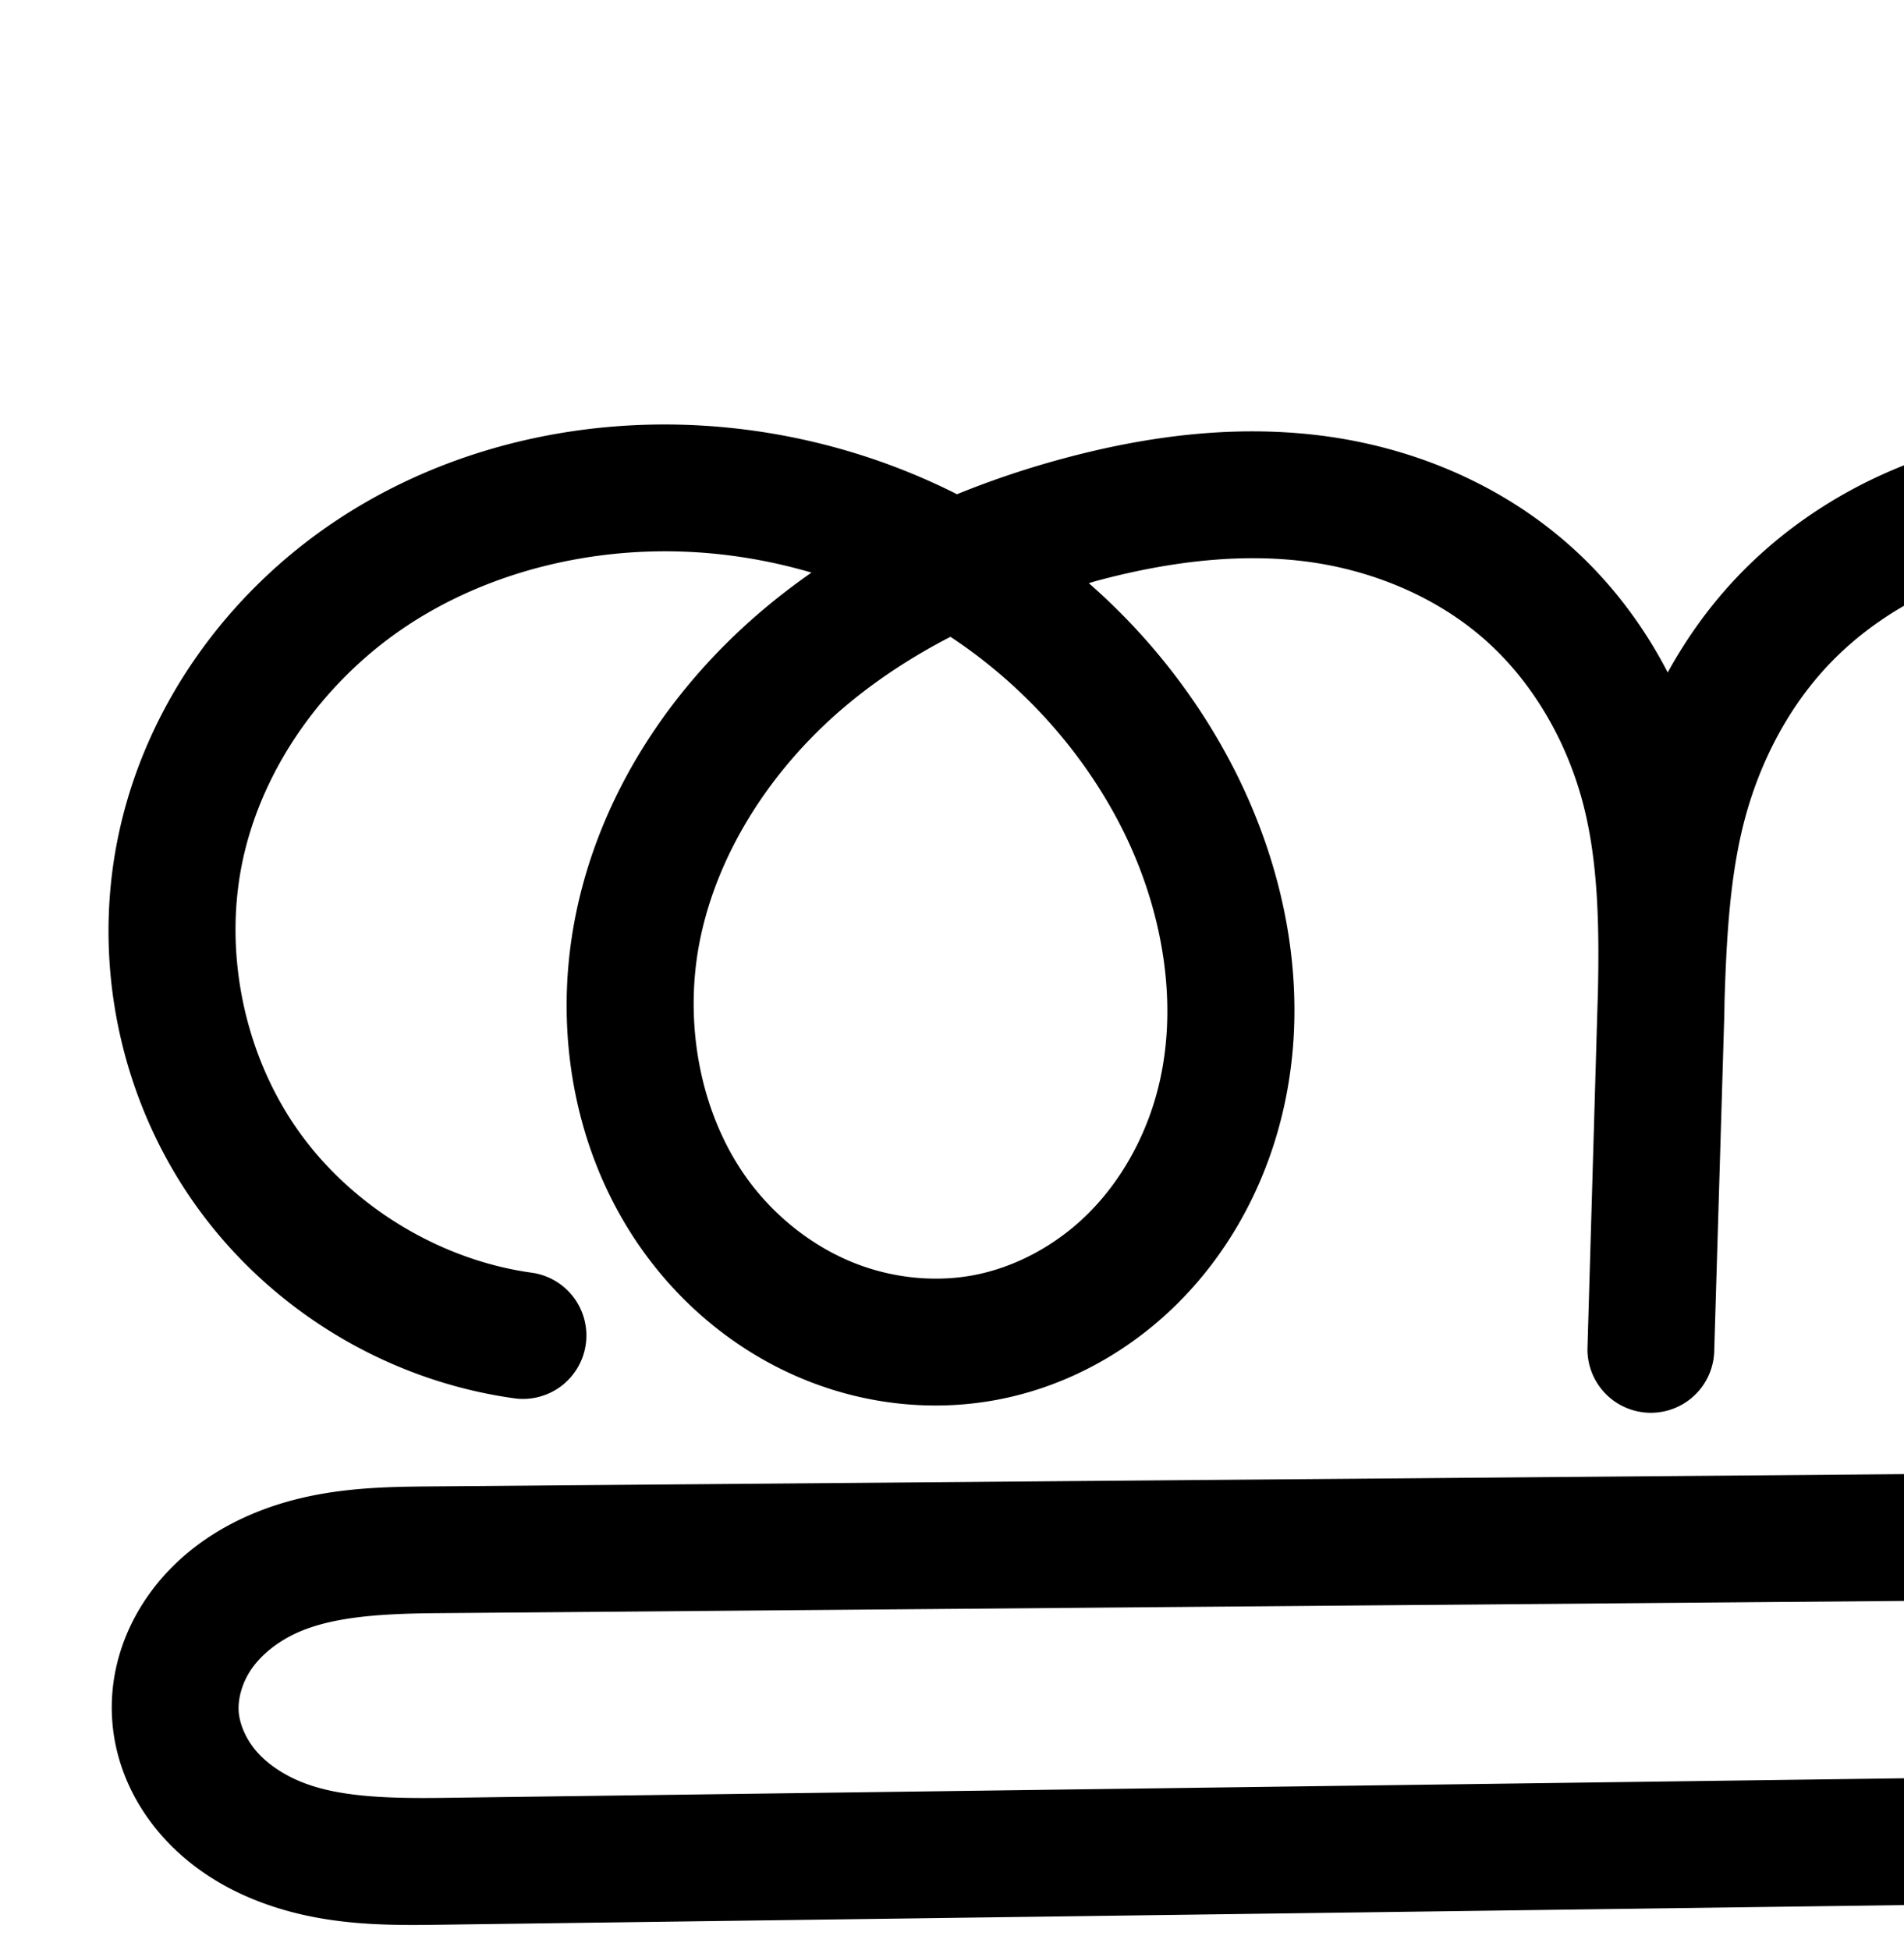 <?xml version="1.0" encoding="UTF-8" standalone="no"?>
<!-- Created with Inkscape (http://www.inkscape.org/) -->

<svg
   xmlns:dc="http://purl.org/dc/elements/1.1/"
   xmlns:cc="http://creativecommons.org/ns#"
   xmlns:rdf="http://www.w3.org/1999/02/22-rdf-syntax-ns#"
   xmlns:svg="http://www.w3.org/2000/svg"
   xmlns="http://www.w3.org/2000/svg"
   xmlns:sodipodi="http://sodipodi.sourceforge.net/DTD/sodipodi-0.dtd"
   xmlns:inkscape="http://www.inkscape.org/namespaces/inkscape"
   width="2000"
   height="2048"
   id="svg2992"
   version="1.1"
   inkscape:version="0.91pre2 r13516"
   sodipodi:docname="ത്തു.svg">
  <defs
     id="defs5498">
    <inkscape:path-effect
       effect="spiro"
       id="path-effect3891"
       is_visible="true" />
    <inkscape:path-effect
       is_visible="true"
       id="path-effect3891-2"
       effect="spiro" />
    <inkscape:path-effect
       is_visible="true"
       id="path-effect4141-3-4-6-8"
       effect="spiro" />
    <inkscape:path-effect
       is_visible="true"
       id="path-effect4141-3-4-6-8-9"
       effect="spiro" />
    <inkscape:path-effect
       is_visible="true"
       id="path-effect4141-3-4-6-8-9-5"
       effect="spiro" />
    <inkscape:path-effect
       is_visible="true"
       id="path-effect4141-3-4-6-8-9-5-4"
       effect="spiro" />
    <inkscape:path-effect
       is_visible="true"
       id="path-effect4141-3-4-6-8-9-5-4-1"
       effect="spiro" />
  </defs>
  <sodipodi:namedview
     inkscape:window-height="853"
     inkscape:window-width="1600"
     inkscape:pageshadow="2"
     inkscape:pageopacity="0.0"
     borderopacity="1.0"
     bordercolor="#666666"
     pagecolor="#ffffff"
     id="base"
     showgrid="true"
     showguides="true"
     inkscape:guide-bbox="true"
     inkscape:zoom="0.227"
     inkscape:cx="1257.7093"
     inkscape:cy="842.45957"
     inkscape:window-x="1598"
     inkscape:window-y="-3"
     inkscape:current-layer="layer1-8"
     inkscape:window-maximized="1">
    <inkscape:grid
       type="xygrid"
       id="grid3769"
       empspacing="3"
       visible="true"
       enabled="true"
       snapvisiblegridlinesonly="true"
       spacingx="4px"
       units="px"
       dotted="true"
       spacingy="4px" />
    <sodipodi:guide
       orientation="0,1"
       position="-1040,1600"
       id="guide2985" />
    <sodipodi:guide
       orientation="0,1"
       position="-480,576"
       id="guide3939" />
  </sodipodi:namedview>
  <g
     inkscape:label="Layer 1"
     inkscape:groupmode="layer"
     id="layer1"
     transform="translate(0,1048)">
    <g
       id="layer1-8"
       inkscape:label="Layer 1"
       transform="translate(-636.169,-1002.533)">
      <path
         style="color:#000000;font-style:normal;font-variant:normal;font-weight:normal;font-stretch:normal;font-size:medium;line-height:normal;font-family:sans-serif;text-indent:0;text-align:start;text-decoration:none;text-decoration-line:none;text-decoration-style:solid;text-decoration-color:#000000;letter-spacing:normal;word-spacing:normal;text-transform:none;direction:ltr;block-progression:tb;writing-mode:lr-tb;baseline-shift:baseline;text-anchor:start;clip-rule:nonzero;display:inline;overflow:visible;visibility:visible;opacity:1;isolation:auto;mix-blend-mode:normal;color-interpolation:sRGB;color-interpolation-filters:linearRGB;solid-color:#000000;solid-opacity:1;fill:#000000;fill-opacity:1;fill-rule:evenodd;stroke:none;stroke-width:133.174;stroke-linecap:round;stroke-linejoin:round;stroke-miterlimit:4;stroke-dasharray:none;stroke-dashoffset:0;stroke-opacity:1;color-rendering:auto;image-rendering:auto;shape-rendering:auto;text-rendering:auto;enable-background:accumulate"
         d="m 1324.326,400.428 c -117.284,1.741 -234.738,34.391 -334.342,100.408 a 66.594,66.594 0 0 0 0,0.002 c -114.303,75.76 -200.604,194.065 -229.393,330.881 -27.983,132.989 0.987,274.356 79.023,385.619 78.037,111.263 201.091,186.644 335.66,205.623 a 66.594,66.594 0 1 0 18.598,-131.869 c -96.687,-13.636 -189.158,-70.283 -245.227,-150.225 -56.069,-79.941 -77.838,-186.175 -57.732,-281.727 20.788,-98.795 86.257,-190.041 172.645,-247.299 86.857,-57.569 196.189,-83.772 302.961,-77.34 41.255,2.485 82.306,9.758 122.041,21.414 -18.988,13.232 -37.415,27.436 -55.156,42.684 -94.126,80.895 -166.957,190.727 -192.467,316.693 -25.717,126.987 -0.069,265.428 83.377,369.963 41.621,52.14 96.216,93.97 159.205,119.18 63.114,25.26 133.007,33.038 200.883,20.067 72.254,-13.808 137.567,-50.207 188.525,-100.817 50.805,-50.457 86.149,-113.543 105.348,-180.689 38.373,-134.205 10.82,-275.835 -52.164,-392.836 -37.364,-69.409 -87.227,-131.464 -146.242,-183.154 3.091,-0.864 6.132,-1.866 9.234,-2.695 73.306,-19.608 147.484,-28.916 217.24,-20.262 69.178,8.583 135.976,36.16 186.73,79.844 50.599,43.55 87.465,105.532 105.402,172.549 16.527,61.747 17.805,131.248 16.062,204.607 -0.081,2.667 -0.219,5.442 -0.297,8.096 l -10.566,361.549 -0,0.053 a 66.594,66.594 0 0 0 133.115,3.941 l 0,-0.051 0.016,-0.549 10.482,-349.309 c 0.211,-7.025 0.261,-14.365 0.443,-21.486 2.162,-68.353 6.091,-133.052 21.885,-190.973 16.514,-60.561 46.683,-117.003 88.311,-160.58 41.707,-43.66 96.547,-76.4 155.871,-94.775 59.673,-18.484 125.29,-23.503 191.508,-18.828 14.925,1.054 29.777,2.762 44.578,4.777 -18.735,14.173 -36.773,29.395 -53.93,45.758 -95.644,91.219 -161.554,215.371 -173.111,350.295 -11.629,135.763 34.215,276.082 133.887,373.514 49.663,48.547 111.075,84.923 178.76,103.908 67.773,19.01 140.303,20.054 209.014,1.277 68.547,-18.732 130.152,-56.309 178.932,-106.385 48.697,-49.991 83.677,-111.305 103.611,-176.973 39.926,-131.526 17.537,-273.119 -46.016,-390.049 -44.196,-81.317 -107.171,-150.196 -180.828,-203.711 113.649,-15.888 231.887,-0.792 334.014,46.871 112.484,52.498 206.909,146.672 254.082,259.195 37.889,90.379 46.072,194.252 21.773,288.535 -24.27,94.172 -81.834,180.898 -159.4,238.502 -102.902,76.418 -241.894,106.135 -383.955,117.139 -143.298,11.099 -290.062,8.27 -439.359,9.516 L 1093,1515.615 c -62.035,0.518 -136.126,0.79 -208.039,36.367 -36.125,17.872 -69.823,44.238 -94.635,80.406 -25.07,36.544 -39.55,81.198 -36.314,128.59 3.162,46.322 22.711,87.547 50.795,119.984 27.786,32.093 62.527,54.236 98.428,68.709 71.354,28.767 142.22,27.026 202.463,26.219 l 2888.754,-38.719 a 66.594,66.594 0 1 0 -1.785,-133.162 l -2888.754,38.719 c -59.228,0.794 -111.422,-0.663 -150.883,-16.572 l 0,0 c -19.507,-7.864 -36.222,-19.294 -47.539,-32.365 a 66.594,66.594 0 0 0 -0.002,0 c -11.019,-12.727 -17.705,-28.605 -18.611,-41.885 -0.923,-13.517 3.801,-30.385 13.268,-44.184 9.724,-14.175 25.274,-27.177 43.869,-36.377 37.528,-18.566 90.035,-22.063 150.098,-22.564 l 1834.358,-15.307 c 146.783,-1.225 296.625,1.858 448.533,-9.908 153.145,-11.862 318.261,-42.887 453.07,-143 103.192,-76.634 177.041,-188.326 208.961,-312.182 31.892,-123.746 21.244,-255.996 -27.916,-373.26 -61.185,-145.948 -179.095,-262.355 -320.578,-328.387 -141.112,-65.859 -301.426,-80.88 -452.022,-50.873 -38.86,7.743 -77.308,18.544 -114.707,32.428 -67.592,-23.959 -138.296,-38.002 -209.125,-43.002 -78.915,-5.571 -160.984,-0.106 -240.291,24.459 -79.655,24.673 -153.971,68.452 -212.764,129.998 -29.195,30.563 -53.689,64.698 -73.645,101.064 -26.788,-51.773 -62.894,-99.006 -108.037,-137.859 -73.127,-62.939 -164.183,-99.525 -257.209,-111.066 -92.448,-11.47 -183.458,1.143 -268.049,23.77 -38.217,10.222 -76.164,22.82 -113.266,37.963 -82.937,-41.908 -174.183,-66.468 -266.899,-72.053 -16.695,-1.006 -33.446,-1.389 -50.201,-1.141 z m 1800.789,191.805 c 16.308,7.348 32.237,15.413 47.69,24.236 80.034,45.7 148.278,112.38 191.219,191.387 48.022,88.355 63.531,195.724 35.59,287.77 -14,46.118 -38.755,89.039 -71.574,122.731 -32.736,33.606 -74.496,58.782 -118.641,70.846 -44.22,12.084 -92.993,11.569 -137.941,-1.039 -45.038,-12.633 -87.578,-37.624 -121.633,-70.914 -67.764,-66.242 -102.645,-169.389 -94.291,-266.916 8.426,-98.366 58.539,-194.909 132.334,-265.289 39.718,-37.88 86.477,-68.91 137.248,-92.811 z M 1634.541,623.344 c 72.425,47.818 133.346,113.852 174.307,189.941 49.173,91.345 68.058,199.807 41.383,293.102 -13.325,46.604 -38.008,89.895 -71.147,122.807 -32.985,32.759 -75.728,56.102 -119.68,64.502 -41.291,7.891 -86.33,3.137 -126.4,-12.9 -40.195,-16.087 -76.893,-43.9 -104.609,-78.621 -55.23,-69.188 -75.337,-169.572 -56.934,-260.447 18.61,-91.896 74.29,-178.139 148.744,-242.127 34.455,-29.612 73.036,-54.913 114.336,-76.256 z"
         id="path4139-1-0-4-2-2-4-5"
         inkscape:connector-curvature="0" />
      <path
         sodipodi:nodetypes="cssssaaaaaascsaaaaac"
         inkscape:connector-curvature="0"
         inkscape:original-d="m 3972.5541,3700.335 -2888.7534,38.7191 c -389.27141,5.2176 -276.63651,-2.7763 -284.36061,-152.8661 -9.5631,-185.8247 196.9327,-173.6086 273.11211,-174.2443 l 1834.3568,-15.308 c 336.6499,-2.8094 646.8453,55.9996 862.4586,-139.7815 154.6874,-140.4593 246.5289,-416.3578 159.3369,-606.238 -108.0024,-235.1998 -476.8483,-473.8514 -698.1791,-339.7017 -248.7464,150.7663 -310.8845,820.9368 -24.579,872.2632 200.0116,35.8564 266.0492,-386.787 195.5769,-577.3754 -68.9094,-186.3617 -315.5018,-330.0095 -512.5308,-304.3434 -249.7659,32.5359 -522.4686,309.1942 -529.1959,539.3756 l -10.5683,361.6005 10.4985,-349.9085 c 8.0392,-267.9439 -359.7012,-620.2029 -608.8342,-522.7972 -268.511,104.982 -381.2716,795.8486 -99.9942,859.1132 198.2475,44.5897 263.4501,-385.8459 195.5769,-577.3754 -65.4323,-184.6417 -301.108,-317.8793 -496.9558,-313.6884 -220.8573,4.726 -505.95031,159.9251 -544.77091,377.3952 -36.6041,205.0541 358.82101,511.5966 358.82101,511.5966"
         inkscape:path-effect="#path-effect4141-3-4-6-8-9-5-4-1"
         id="path4139-1-0-4-2-2-4-5-1"
         d="m 3972.554,3700.335 -2888.753,38.719 c -59.735,0.801 -121.266,0.943 -176.673,-21.395 -27.704,-11.169 -53.432,-27.953 -72.984,-50.536 -19.552,-22.582 -32.669,-51.134 -34.704,-80.935 -2.079,-30.454 7.522,-61.215 24.79,-86.387 17.268,-25.172 41.892,-44.856 69.252,-58.391 54.721,-27.071 118.021,-28.956 179.07,-29.466 l 1834.357,-15.308 c 148.04,-1.235 296.343,1.721 443.946,-9.712 147.603,-11.433 299.657,-41.804 418.512,-130.07 90.38,-67.119 156.085,-166.327 184.18,-275.341 28.095,-109.014 18.681,-227.075 -24.843,-330.897 -54.179,-129.236 -160.348,-234.527 -287.332,-293.792 -126.984,-59.265 -273.416,-73.294 -410.848,-45.91 -114.815,22.878 -224.899,74.888 -309.618,155.687 -84.719,80.8 -142.731,191.146 -152.723,307.792 -9.991,116.645 30.371,238.378 114.089,320.215 41.859,40.918 93.835,71.603 150.196,87.412 56.361,15.809 117.011,16.588 173.477,1.158 56.346,-15.398 108.028,-46.775 148.786,-88.616 40.758,-41.841 70.626,-93.958 87.593,-149.851 33.934,-111.786 14.984,-236.267 -40.803,-338.909 -49.494,-91.064 -126.7,-166.02 -216.705,-217.413 -90.005,-51.394 -192.438,-79.631 -295.826,-86.93 -72.566,-5.123 -146.41,0.119 -215.9,21.644 -69.49,21.524 -134.068,59.784 -184.317,112.387 -50.25,52.603 -85.265,118.873 -104.403,189.057 -19.139,70.184 -22.45,143.572 -24.575,216.288 l -10.568,361.601 10.498,-349.909 c 2.451,-81.687 3.2,-164.612 -17.931,-243.557 -21.131,-78.945 -64.348,-152.489 -126.289,-205.801 -61.941,-53.312 -140.866,-85.393 -221.969,-95.455 -81.102,-10.062 -163.697,0.899 -242.645,22.016 -107.368,28.719 -210.803,76.673 -295.092,149.114 -84.29,72.442 -148.545,170.481 -170.605,279.411 -22.06,108.931 0.817,228.343 70.155,315.204 34.669,43.431 80.315,78.252 131.908,98.901 51.593,20.648 109.058,26.914 163.641,16.482 58.103,-11.104 112.131,-40.975 154.102,-82.659 41.972,-41.684 71.986,-94.873 88.248,-151.748 32.524,-113.75 9.305,-238.795 -46.773,-342.969 -48.489,-90.075 -120.988,-166.968 -207.635,-221.346 -86.647,-54.378 -187.209,-86.191 -289.321,-92.342 -120.167,-7.239 -243.408,21.797 -343.753,88.305 -100.345,66.509 -176.23,171.284 -201.018,289.09 -24.045,114.27 1.325,238.071 68.378,333.673 67.053,95.602 174.814,161.616 290.443,177.923"
         style="fill:none;fill-rule:evenodd;stroke:#000000;stroke-width:133.174;stroke-linecap:round;stroke-linejoin:round;stroke-miterlimit:4;stroke-dasharray:none;stroke-opacity:1" />
    </g>
  </g>
</svg>
